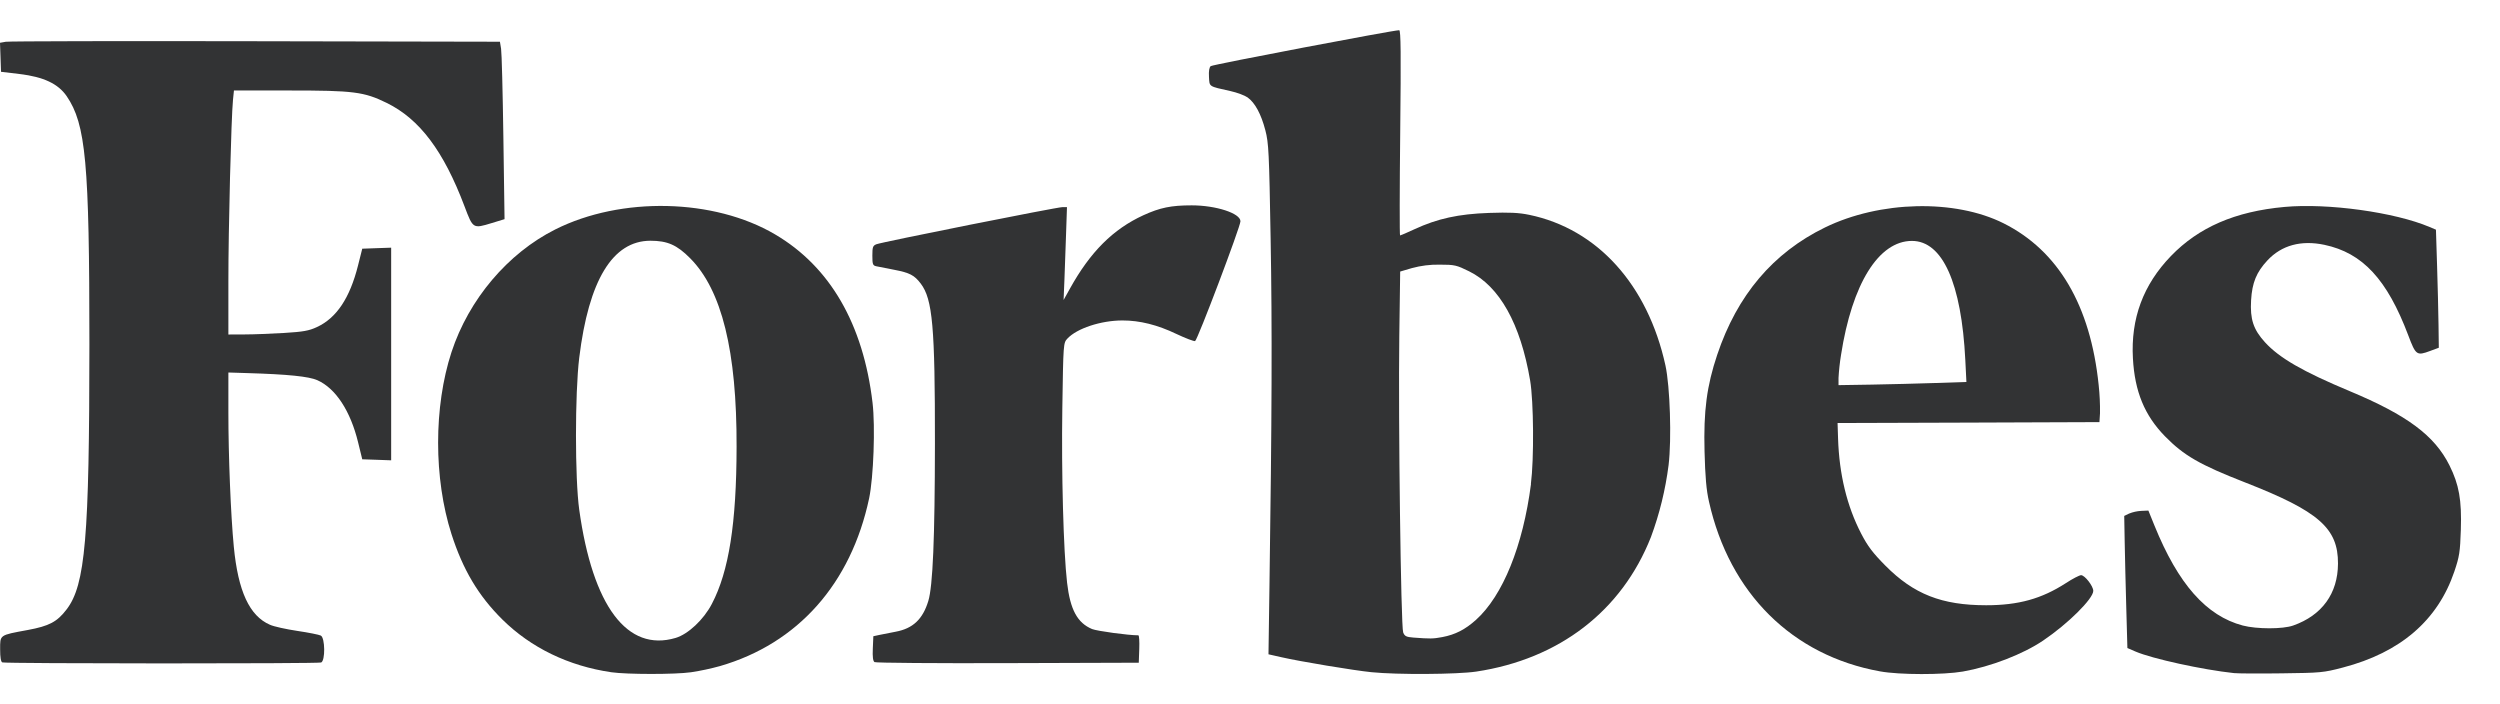 <svg width="71" height="20" viewBox="0 0 71 20" fill="none" xmlns="http://www.w3.org/2000/svg">
<g id="forbes" clip-path="url(#clip0_2101_16231)">
<g id="Group">
<path id="Vector" d="M63.444 19.116C62.548 19.02 61.124 18.708 60.649 18.504L60.418 18.404L60.386 17.256C60.368 16.624 60.348 15.78 60.341 15.38L60.328 14.652L60.467 14.585C60.577 14.541 60.692 14.516 60.81 14.509L61.014 14.5L61.187 14.927C61.864 16.593 62.658 17.49 63.695 17.765C64.091 17.869 64.833 17.87 65.126 17.765C65.946 17.476 66.396 16.854 66.399 16.006C66.404 15.001 65.852 14.518 63.765 13.703C62.472 13.198 62.021 12.938 61.484 12.389C60.905 11.796 60.627 11.12 60.575 10.181C60.511 9.045 60.867 8.087 61.655 7.271C62.443 6.455 63.477 6.005 64.879 5.877C66.113 5.764 68.008 6.027 68.999 6.446L69.181 6.523L69.213 7.546C69.231 8.109 69.249 8.863 69.254 9.223L69.262 9.876L69.019 9.966C68.635 10.109 68.609 10.091 68.395 9.524C67.795 7.935 67.099 7.183 66.013 6.953C65.351 6.814 64.798 6.964 64.396 7.394C64.083 7.729 63.961 8.026 63.931 8.526C63.899 9.067 63.996 9.36 64.327 9.722C64.735 10.168 65.402 10.553 66.733 11.109C68.363 11.79 69.14 12.368 69.563 13.213C69.837 13.762 69.915 14.2 69.888 15.044C69.867 15.677 69.847 15.807 69.703 16.232C69.233 17.618 68.173 18.531 66.537 18.958C65.984 19.104 65.903 19.109 64.8 19.123C64.165 19.132 63.554 19.128 63.444 19.116Z" fill="#323334"/>
<path id="Vector_2" d="M0.067 18.814C0.025 18.796 0.004 18.672 0.004 18.44C0.004 18.024 -0.023 18.042 0.783 17.893C1.4 17.779 1.622 17.661 1.894 17.304C2.423 16.61 2.538 15.275 2.539 9.777C2.539 4.614 2.438 3.528 1.893 2.73C1.651 2.379 1.24 2.184 0.557 2.102L0.029 2.039L0.015 1.627L0 1.215L0.165 1.186C0.256 1.17 3.451 1.163 7.264 1.171L14.198 1.185L14.231 1.386C14.249 1.496 14.278 2.63 14.296 3.906L14.329 6.224L13.969 6.334C13.431 6.498 13.434 6.5 13.192 5.859C12.598 4.286 11.916 3.38 10.981 2.922C10.337 2.606 10.04 2.57 8.223 2.57H6.644L6.617 2.834C6.567 3.329 6.485 6.511 6.486 8.01V9.5L6.95 9.498C7.206 9.498 7.71 9.477 8.071 9.456C8.613 9.423 8.774 9.394 9 9.289C9.557 9.032 9.936 8.464 10.168 7.54L10.288 7.063L10.699 7.048L11.109 7.034V13.073L10.698 13.058L10.288 13.044L10.171 12.566C9.953 11.669 9.532 11.027 9.011 10.797C8.771 10.691 8.176 10.63 7.026 10.596L6.486 10.579V11.711C6.486 12.947 6.553 14.619 6.64 15.526C6.762 16.792 7.085 17.491 7.666 17.743C7.777 17.794 8.127 17.87 8.445 17.918C8.763 17.965 9.063 18.025 9.111 18.05C9.234 18.113 9.241 18.768 9.12 18.815C9.025 18.851 0.157 18.849 0.066 18.812L0.067 18.814Z" fill="#323334"/>
<path id="Vector_3" d="M24.838 18.805C24.793 18.776 24.777 18.66 24.788 18.416L24.803 18.069L24.979 18.031C25.076 18.011 25.284 17.97 25.441 17.94C25.927 17.849 26.207 17.585 26.364 17.068C26.492 16.646 26.549 15.298 26.552 12.591C26.555 9.281 26.486 8.499 26.15 8.055C25.968 7.815 25.837 7.747 25.396 7.662C25.179 7.621 24.95 7.576 24.888 7.562C24.788 7.541 24.775 7.508 24.775 7.261C24.775 7.013 24.79 6.978 24.888 6.937C25.039 6.876 30.017 5.882 30.175 5.882H30.302L30.277 6.623C30.264 7.031 30.242 7.625 30.23 7.942L30.206 8.52L30.387 8.195C30.964 7.154 31.611 6.508 32.472 6.113C32.945 5.897 33.26 5.832 33.844 5.832C34.536 5.832 35.229 6.058 35.229 6.284C35.229 6.435 34.009 9.66 33.941 9.686C33.909 9.698 33.671 9.607 33.412 9.485C32.873 9.226 32.368 9.1 31.877 9.101C31.266 9.101 30.584 9.327 30.314 9.616C30.199 9.74 30.198 9.747 30.17 11.594C30.142 13.422 30.202 15.652 30.305 16.549C30.393 17.313 30.596 17.689 31.015 17.865C31.156 17.922 32.041 18.043 32.33 18.043C32.352 18.043 32.363 18.218 32.355 18.432L32.341 18.821L28.622 18.833C26.577 18.84 24.874 18.826 24.838 18.804V18.805Z" fill="#323334"/>
<path id="Vector_4" d="M24.78 11.437C24.517 9.206 23.574 7.574 22.011 6.656C20.277 5.635 17.642 5.576 15.77 6.516C14.42 7.194 13.314 8.502 12.822 10.002C12.316 11.552 12.316 13.586 12.822 15.168C13.147 16.181 13.587 16.92 14.266 17.593C15.08 18.397 16.145 18.914 17.364 19.092C17.8 19.155 19.176 19.157 19.625 19.092C19.903 19.05 20.179 18.991 20.45 18.916C22.658 18.276 24.168 16.578 24.684 14.149C24.808 13.556 24.861 12.117 24.78 11.437ZM20.216 17.152C19.982 17.6 19.543 18.011 19.188 18.117C17.814 18.525 16.832 17.217 16.45 14.475C16.327 13.589 16.327 11.175 16.45 10.162C16.719 7.958 17.399 6.839 18.471 6.837C18.954 6.837 19.225 6.955 19.601 7.335C20.5 8.24 20.927 9.971 20.919 12.691C20.916 14.861 20.701 16.228 20.216 17.152Z" fill="#323334"/>
<path id="Vector_5" d="M47.299 10.38C46.796 8.086 45.365 6.502 43.429 6.101C43.133 6.04 42.866 6.027 42.289 6.047C41.422 6.077 40.825 6.208 40.178 6.507C39.963 6.607 39.776 6.687 39.762 6.687C39.747 6.687 39.749 5.375 39.766 3.773C39.79 1.514 39.784 0.858 39.737 0.858C39.573 0.857 34.441 1.833 34.385 1.878C34.343 1.911 34.325 2.02 34.335 2.184C34.351 2.47 34.318 2.447 34.943 2.586C35.132 2.628 35.352 2.71 35.433 2.768C35.642 2.919 35.816 3.238 35.936 3.7C36.031 4.064 36.043 4.324 36.086 6.786C36.131 9.298 36.122 11.883 36.053 16.616L36.025 18.582L36.392 18.665C36.925 18.787 38.448 19.04 38.947 19.09C39.678 19.165 41.382 19.154 41.925 19.073C44.282 18.718 46.058 17.351 46.886 15.254C47.131 14.594 47.299 13.907 47.388 13.208C47.477 12.465 47.429 10.979 47.299 10.38ZM43.48 13.747C43.254 15.502 42.68 16.918 41.917 17.605C41.613 17.878 41.329 18.024 40.963 18.093C40.698 18.143 40.618 18.143 40.139 18.107C39.939 18.091 39.891 18.068 39.85 17.96C39.786 17.791 39.709 11.901 39.74 9.549L39.765 7.712L40.098 7.614C40.355 7.544 40.62 7.511 40.886 7.516C41.311 7.516 41.366 7.529 41.724 7.706C42.588 8.133 43.182 9.193 43.456 10.807C43.556 11.403 43.569 13.033 43.477 13.747H43.48Z" fill="#323334"/>
<path id="Vector_6" d="M59.602 10.933C59.369 8.675 58.455 7.12 56.902 6.342C55.521 5.65 53.389 5.7 51.83 6.46C50.353 7.181 49.336 8.382 48.768 10.078C48.472 10.961 48.379 11.672 48.409 12.818C48.428 13.542 48.459 13.915 48.536 14.25C49.119 16.85 50.901 18.618 53.394 19.067C53.943 19.168 55.189 19.168 55.744 19.072C56.536 18.933 57.449 18.581 58.025 18.192C58.729 17.717 59.449 17.003 59.449 16.781C59.449 16.646 59.208 16.335 59.103 16.335C59.057 16.335 58.861 16.436 58.669 16.562C57.981 17.006 57.324 17.189 56.408 17.189C55.146 17.189 54.347 16.874 53.544 16.063C53.188 15.704 53.041 15.51 52.857 15.154C52.452 14.372 52.234 13.471 52.201 12.454L52.187 12.014L55.905 12.002L59.624 11.988L59.64 11.737C59.644 11.469 59.631 11.2 59.602 10.933ZM54.973 10.877C54.492 10.893 53.675 10.914 53.157 10.923L52.214 10.938V10.734C52.226 10.515 52.25 10.297 52.285 10.081C52.599 8.057 53.354 6.843 54.299 6.842C55.168 6.842 55.706 8.037 55.815 10.227L55.846 10.848L54.973 10.877Z" fill="#323334"/>
</g>
</g>
<defs>
<clipPath id="clip0_2101_16231">
<rect width="70.4" height="19.2" fill="white" transform="translate(0 0.4)"/>
</clipPath>
</defs>
</svg>
